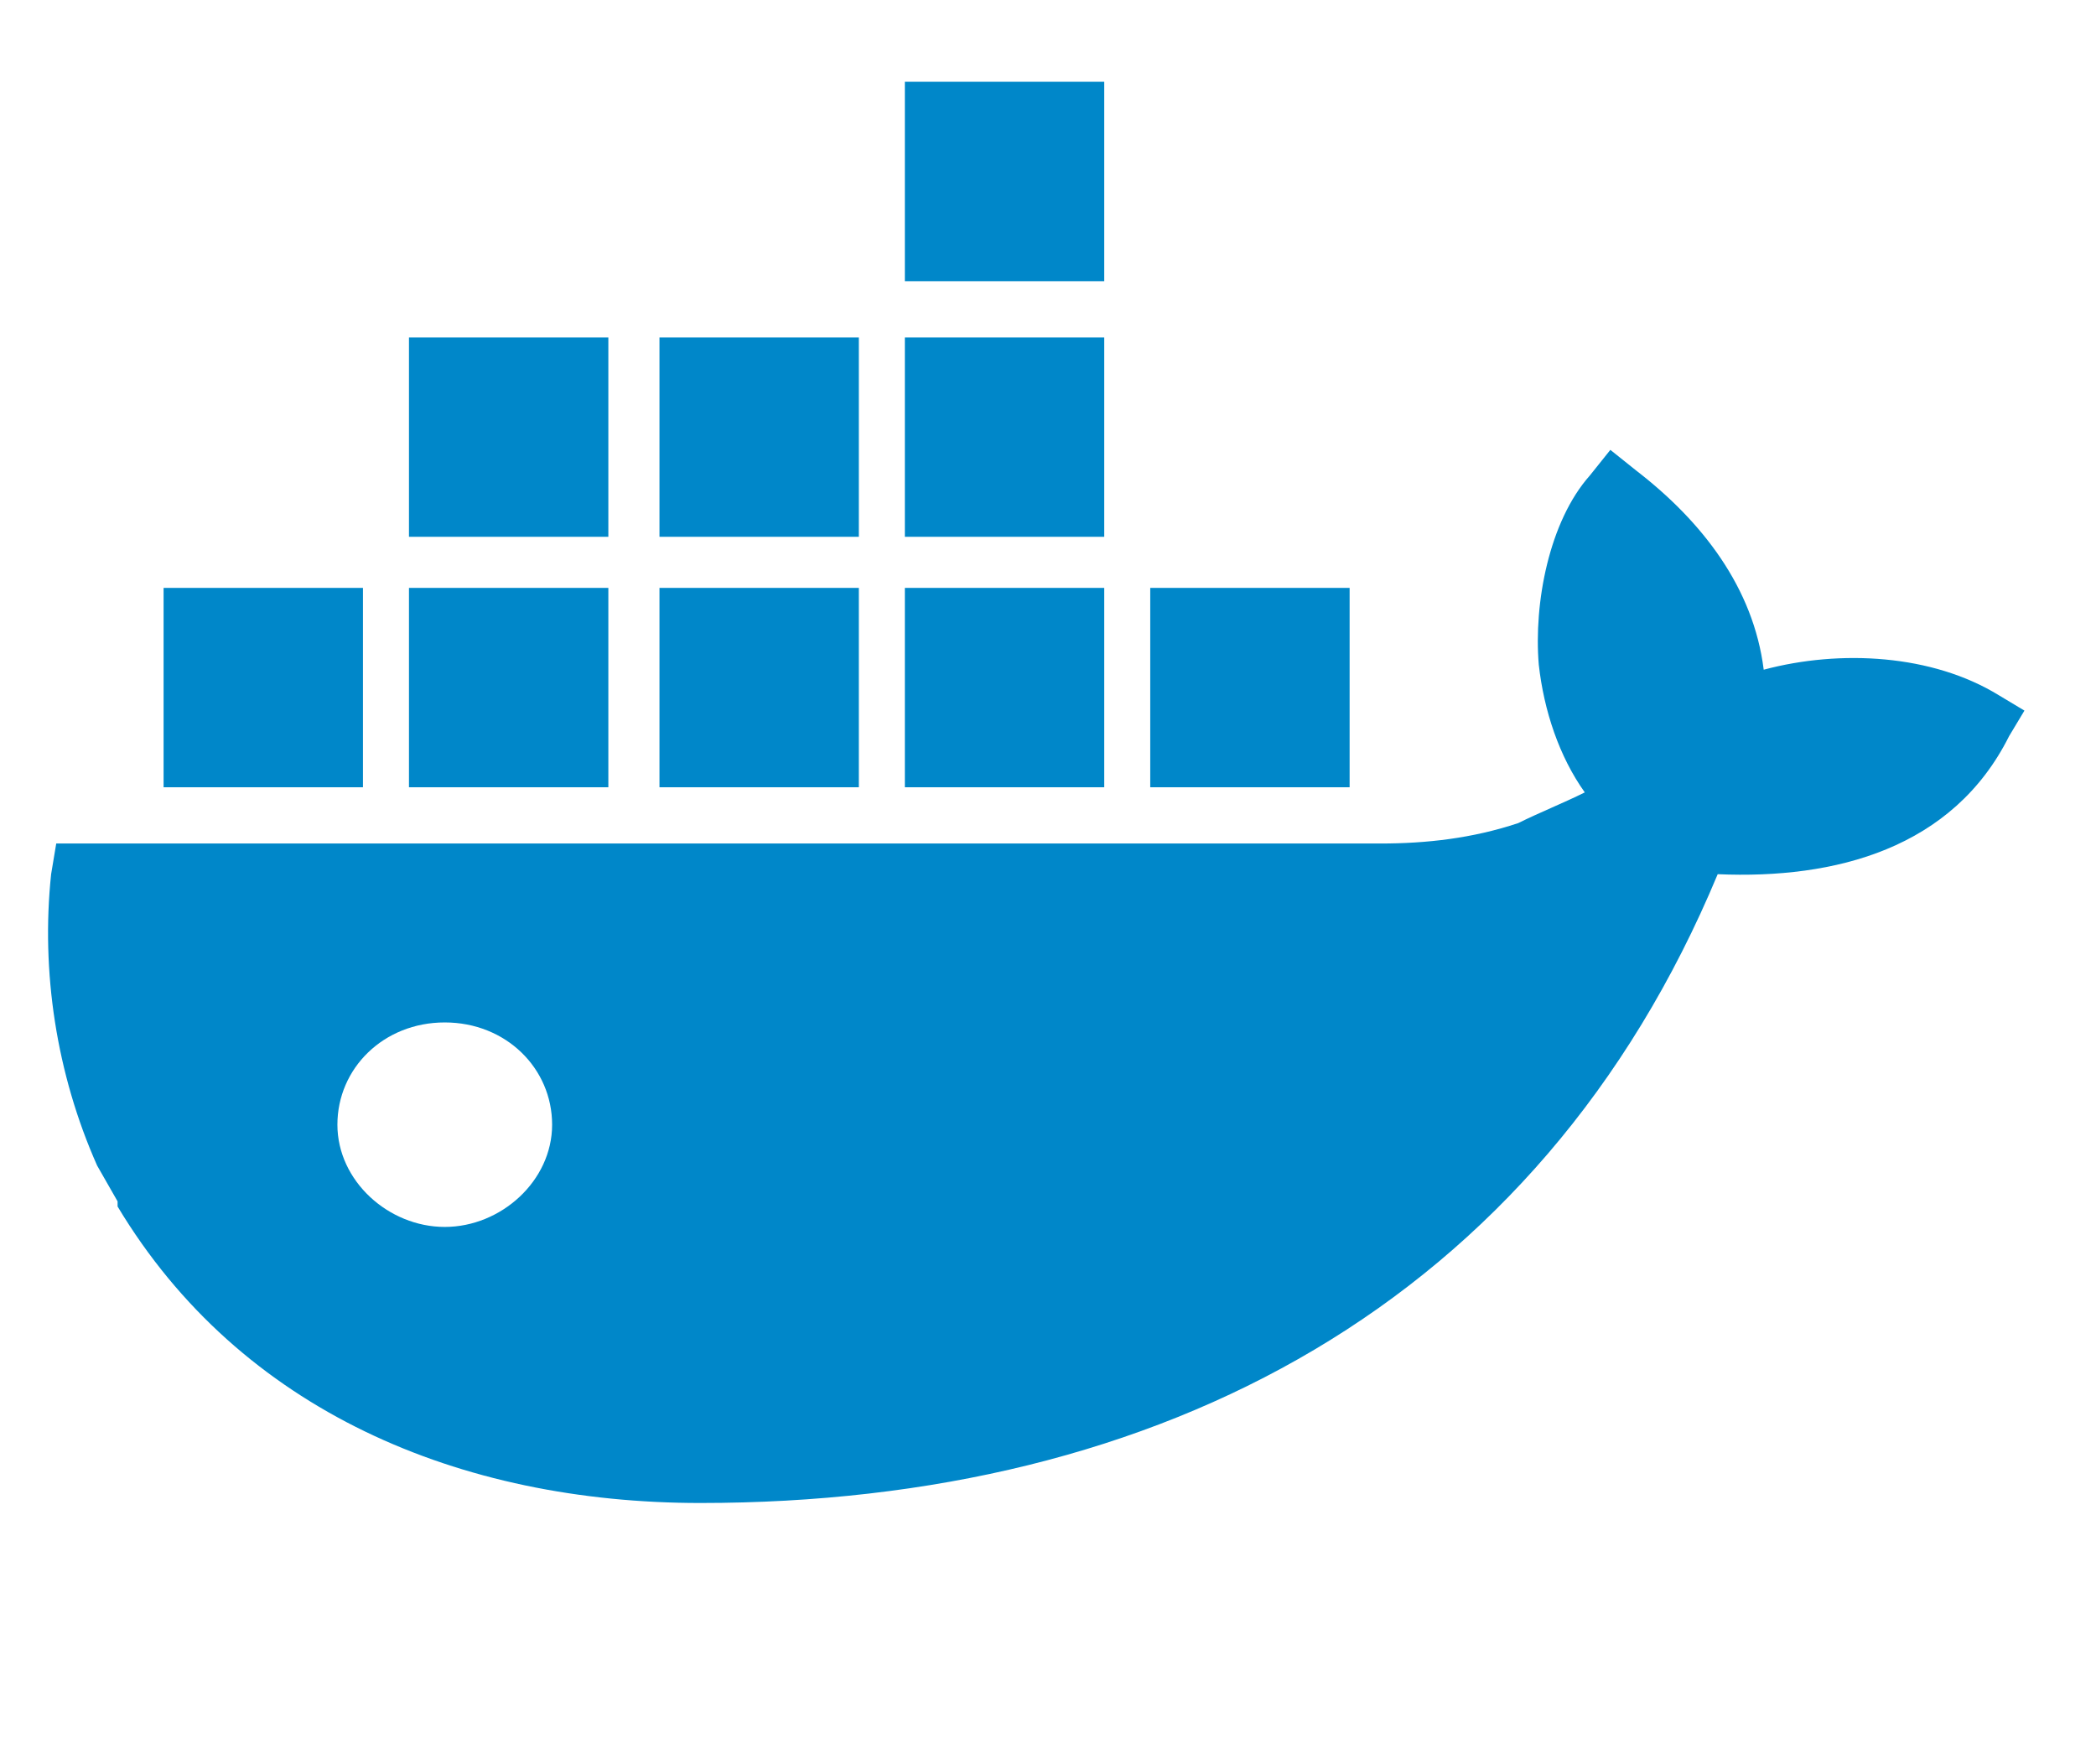 <svg xmlns="http://www.w3.org/2000/svg" xmlns:xlink="http://www.w3.org/1999/xlink" id="Layer_1" x="0" y="0" version="1.1" viewBox="0 0 41 34.5" style="enable-background:new 0 0 41 34.5" xml:space="preserve"><style type="text/css">.st0{fill:#0087c9}.st1{clip-path:url(#SVGID_4_)}</style><g><g><g><title>Group 3</title><desc>Created with Sketch.</desc><g><g><g><defs><path id="SVGID_2_" d="M8.7,24c-1.1,0-2.1-0.9-2.1-2s0.9-2,2.1-2s2.1,0.9,2.1,2S9.8,24,8.7,24L8.7,24z M34.5,13.1 c-0.2-1.6-1.2-2.9-2.5-3.9l-0.5-0.4l-0.4,0.5c-0.8,0.9-1.1,2.5-1,3.7c0.1,0.9,0.4,1.8,0.9,2.5c-0.4,0.2-0.9,0.4-1.3,0.6 c-0.9,0.3-1.8,0.4-2.7,0.4H1.1L1,17.1C0.8,19,1.1,21,1.9,22.8l0.4,0.7v0.1c2.4,4,6.7,5.8,11.4,5.8c9,0,16.4-3.9,19.9-12.3 c2.3,0.1,4.6-0.5,5.7-2.7l0.3-0.5l-0.5-0.3C37.8,12.8,36,12.7,34.5,13.1L34.5,13.1z M21.6,11.5h-3.9v3.9h3.9V11.5z M21.6,6.6 h-3.9v3.9h3.9V6.6z M21.6,1.6h-3.9v3.9h3.9V1.6z M26.4,11.5h-3.9v3.9h3.9V11.5z M11.9,11.5H8v3.9h3.9V11.5z M16.8,11.5h-3.9 v3.9h3.9V11.5z M7.1,11.5H3.2v3.9h3.9L7.1,11.5L7.1,11.5z M16.8,6.6h-3.9v3.9h3.9V6.6z M11.9,6.6H8v3.9h3.9V6.6z"/></defs><clipPath id="SVGID_4_"><use xlink:href="#SVGID_2_" style="overflow:visible"/></clipPath><g class="st1"><g><g><rect id="SVGID_3_" width="1274.8" height="151.4" x="-48.8" y="-21" class="st0"/></g></g></g></g></g></g></g></g></g></svg>
